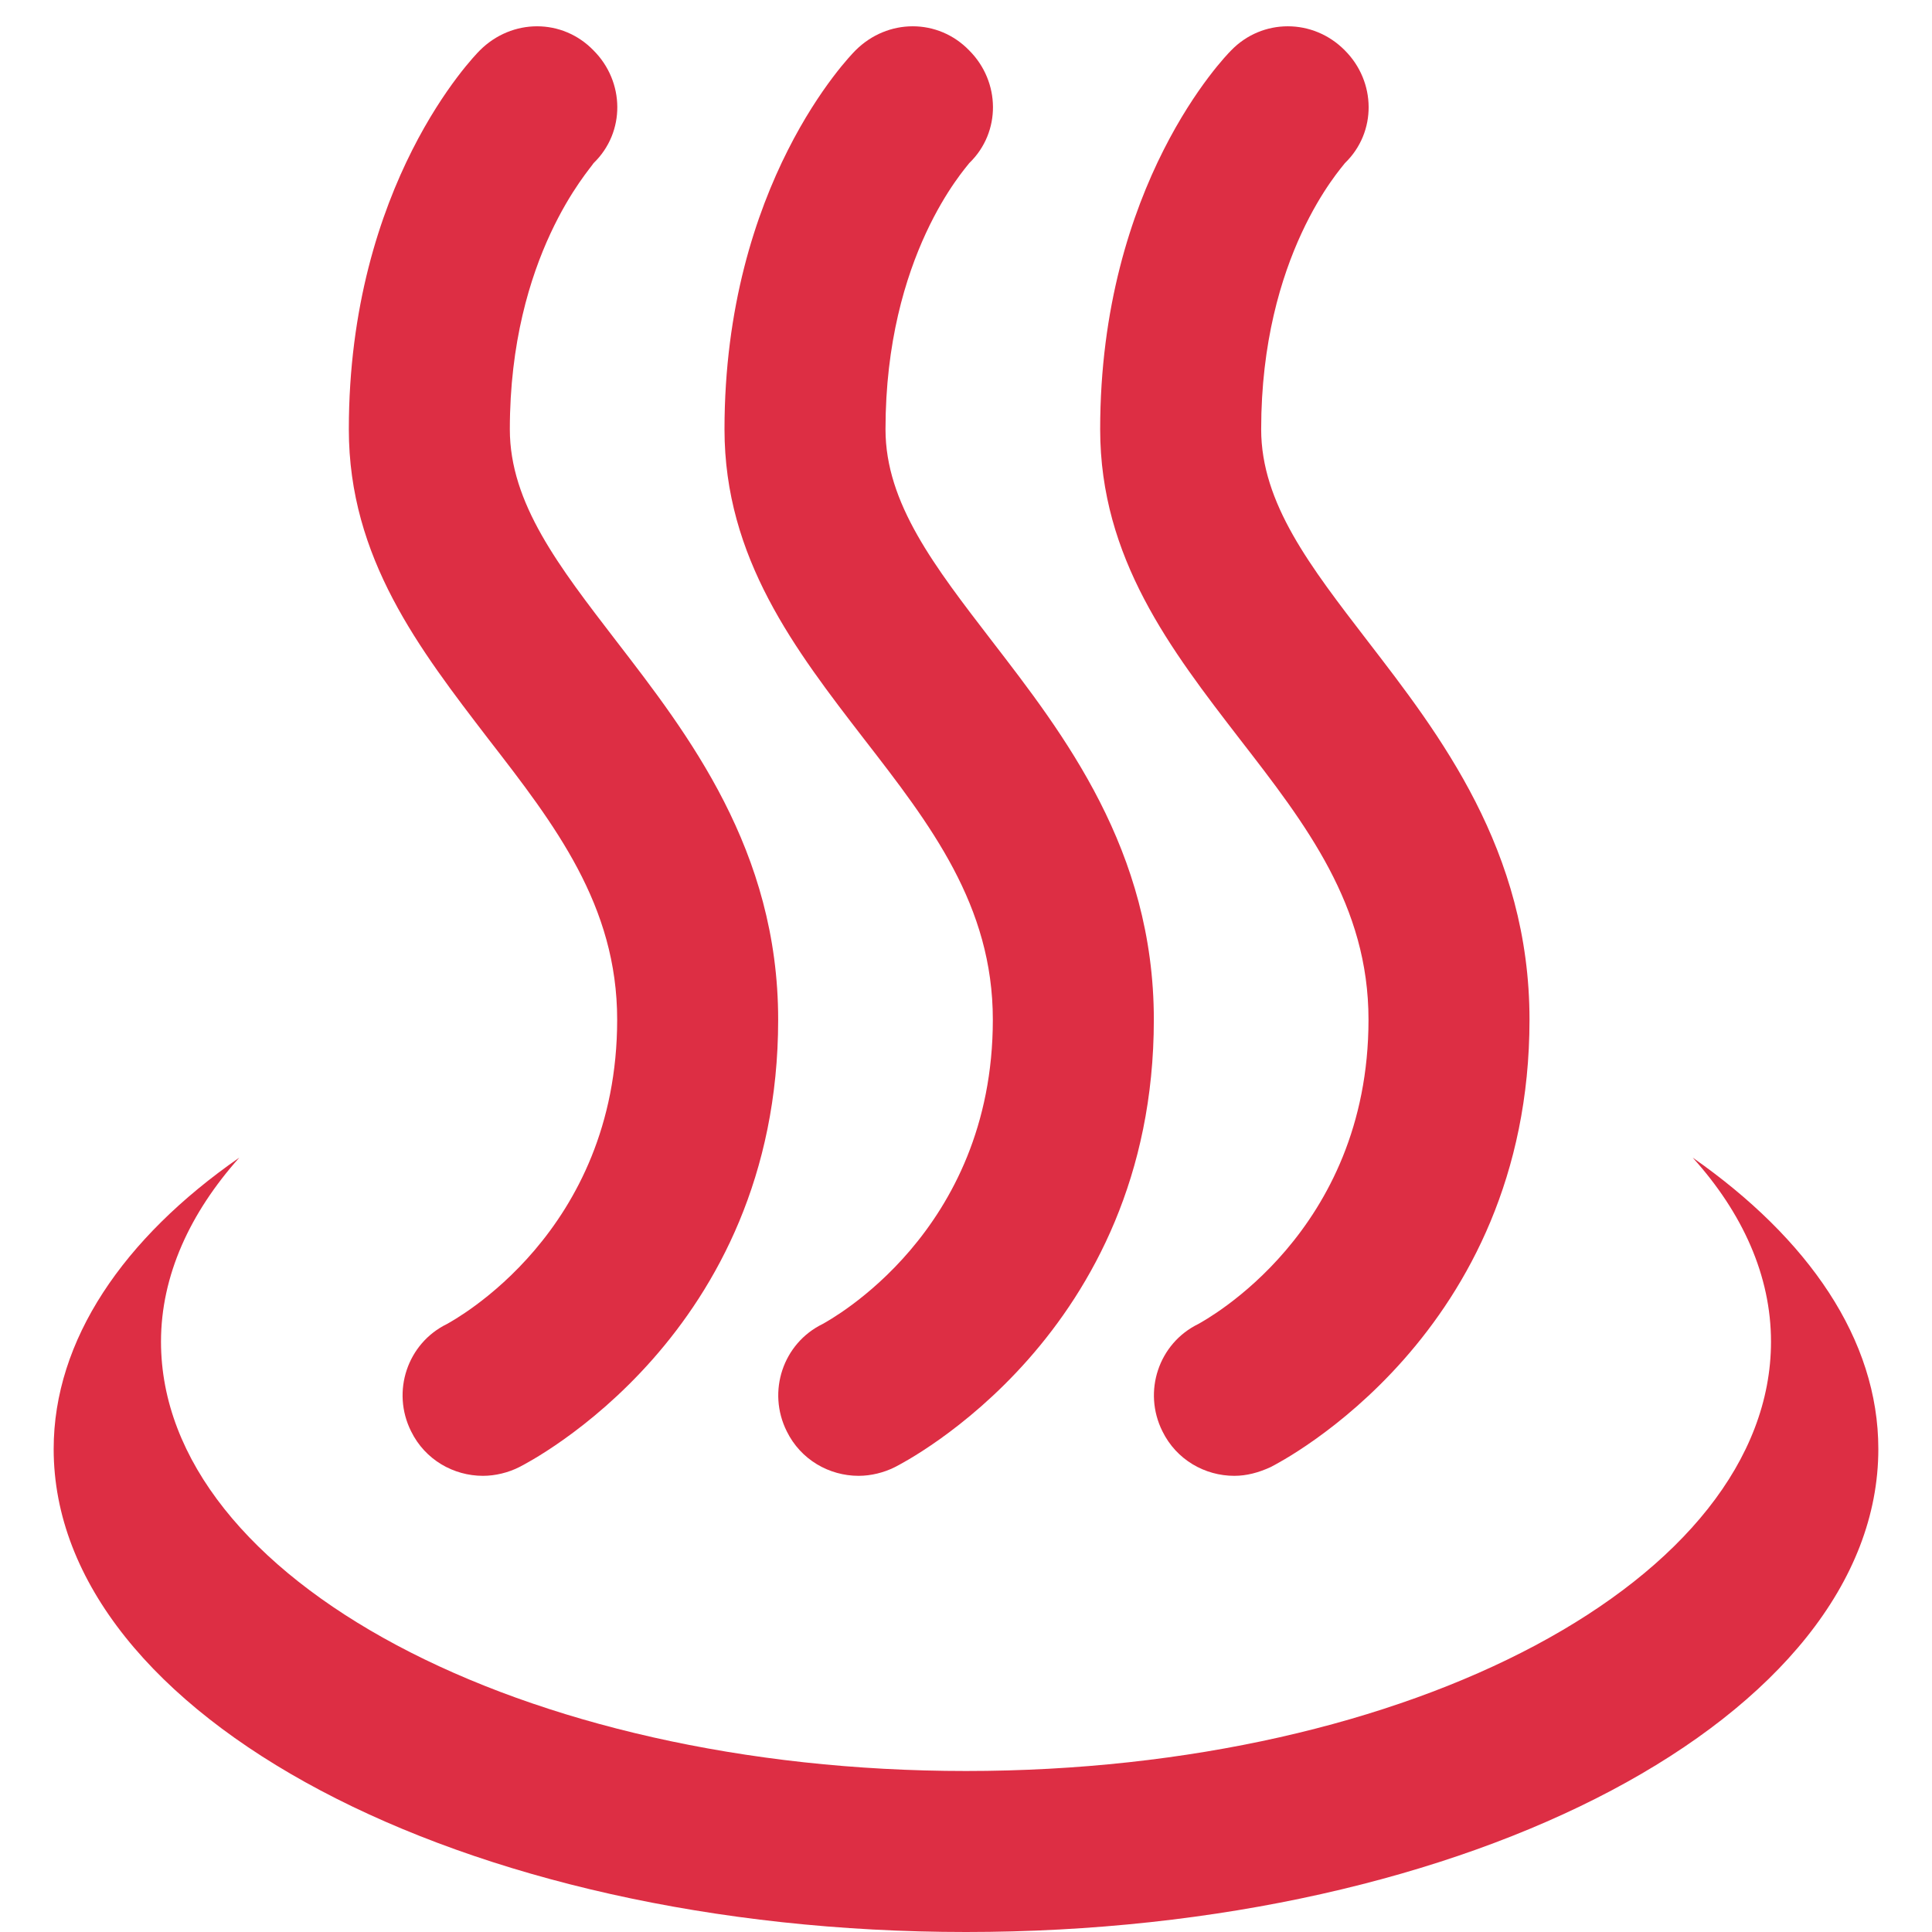 <svg xmlns="http://www.w3.org/2000/svg" viewBox="0 0 45 45" enable-background="new 0 0 45 45"><defs><clipPath id="a"><path d="M0 36h36V0H0v36z"/></clipPath></defs><g><g><g clip-path="url(#a)" transform="matrix(1.25 0 0 -1.25 0 45)"><g><path fill="#dd2e44" d="M31.54 14.43C32.47 13.4 33 12.23 33 11c0-4.42-6.7-8-15-8C9.72 3 3 6.58 3 11c0 1.23.54 2.4 1.46 3.43C2.3 12.93 1 11.03 1 9c0-4.97 7.6-9 17-9s17 4.03 17 9c0 2.04-1.3 3.92-3.46 5.43"/></g><g><path fill="#dd2e44" d="M9 8.5c-.55 0-1.08.3-1.34.83-.37.74-.07 1.64.67 2 .12.07 3.17 1.7 3.17 5.67 0 2.13-1.16 3.63-2.4 5.23C7.82 23.9 6.5 25.6 6.5 28c0 4.57 2.34 6.96 2.44 7.06.6.6 1.54.6 2.12 0 .58-.58.6-1.52 0-2.1C11 32.85 9.5 31.23 9.5 28c0-1.38.92-2.56 1.98-3.94 1.34-1.74 3.02-3.9 3.02-7.06 0-5.86-4.63-8.24-4.83-8.34-.2-.1-.44-.16-.67-.16"/></g><g><path fill="#dd2e44" d="M16 8.5c-.55 0-1.08.3-1.34.83-.37.74-.07 1.64.67 2 .12.07 3.17 1.7 3.17 5.67 0 2.13-1.16 3.63-2.4 5.23-1.28 1.66-2.6 3.37-2.6 5.77 0 4.57 2.34 6.96 2.44 7.06.6.6 1.54.6 2.12 0 .58-.58.6-1.52 0-2.1-.07-.1-1.56-1.72-1.56-4.96 0-1.38.92-2.56 1.98-3.94 1.34-1.74 3.02-3.9 3.02-7.06 0-5.86-4.63-8.24-4.83-8.34-.2-.1-.44-.16-.67-.16"/></g><g><path fill="#dd2e44" d="M23 8.5c-.55 0-1.08.3-1.34.83-.37.74-.07 1.64.67 2 .12.07 3.17 1.7 3.17 5.67 0 2.13-1.16 3.63-2.4 5.23-1.28 1.66-2.6 3.37-2.6 5.77 0 4.57 2.34 6.96 2.44 7.06.58.6 1.53.6 2.12 0 .58-.58.6-1.52 0-2.1-.07-.1-1.56-1.72-1.56-4.96 0-1.38.92-2.56 1.98-3.94 1.34-1.74 3.02-3.9 3.02-7.06 0-5.86-4.63-8.24-4.83-8.34-.22-.1-.44-.16-.67-.16"/></g></g></g></g></svg>